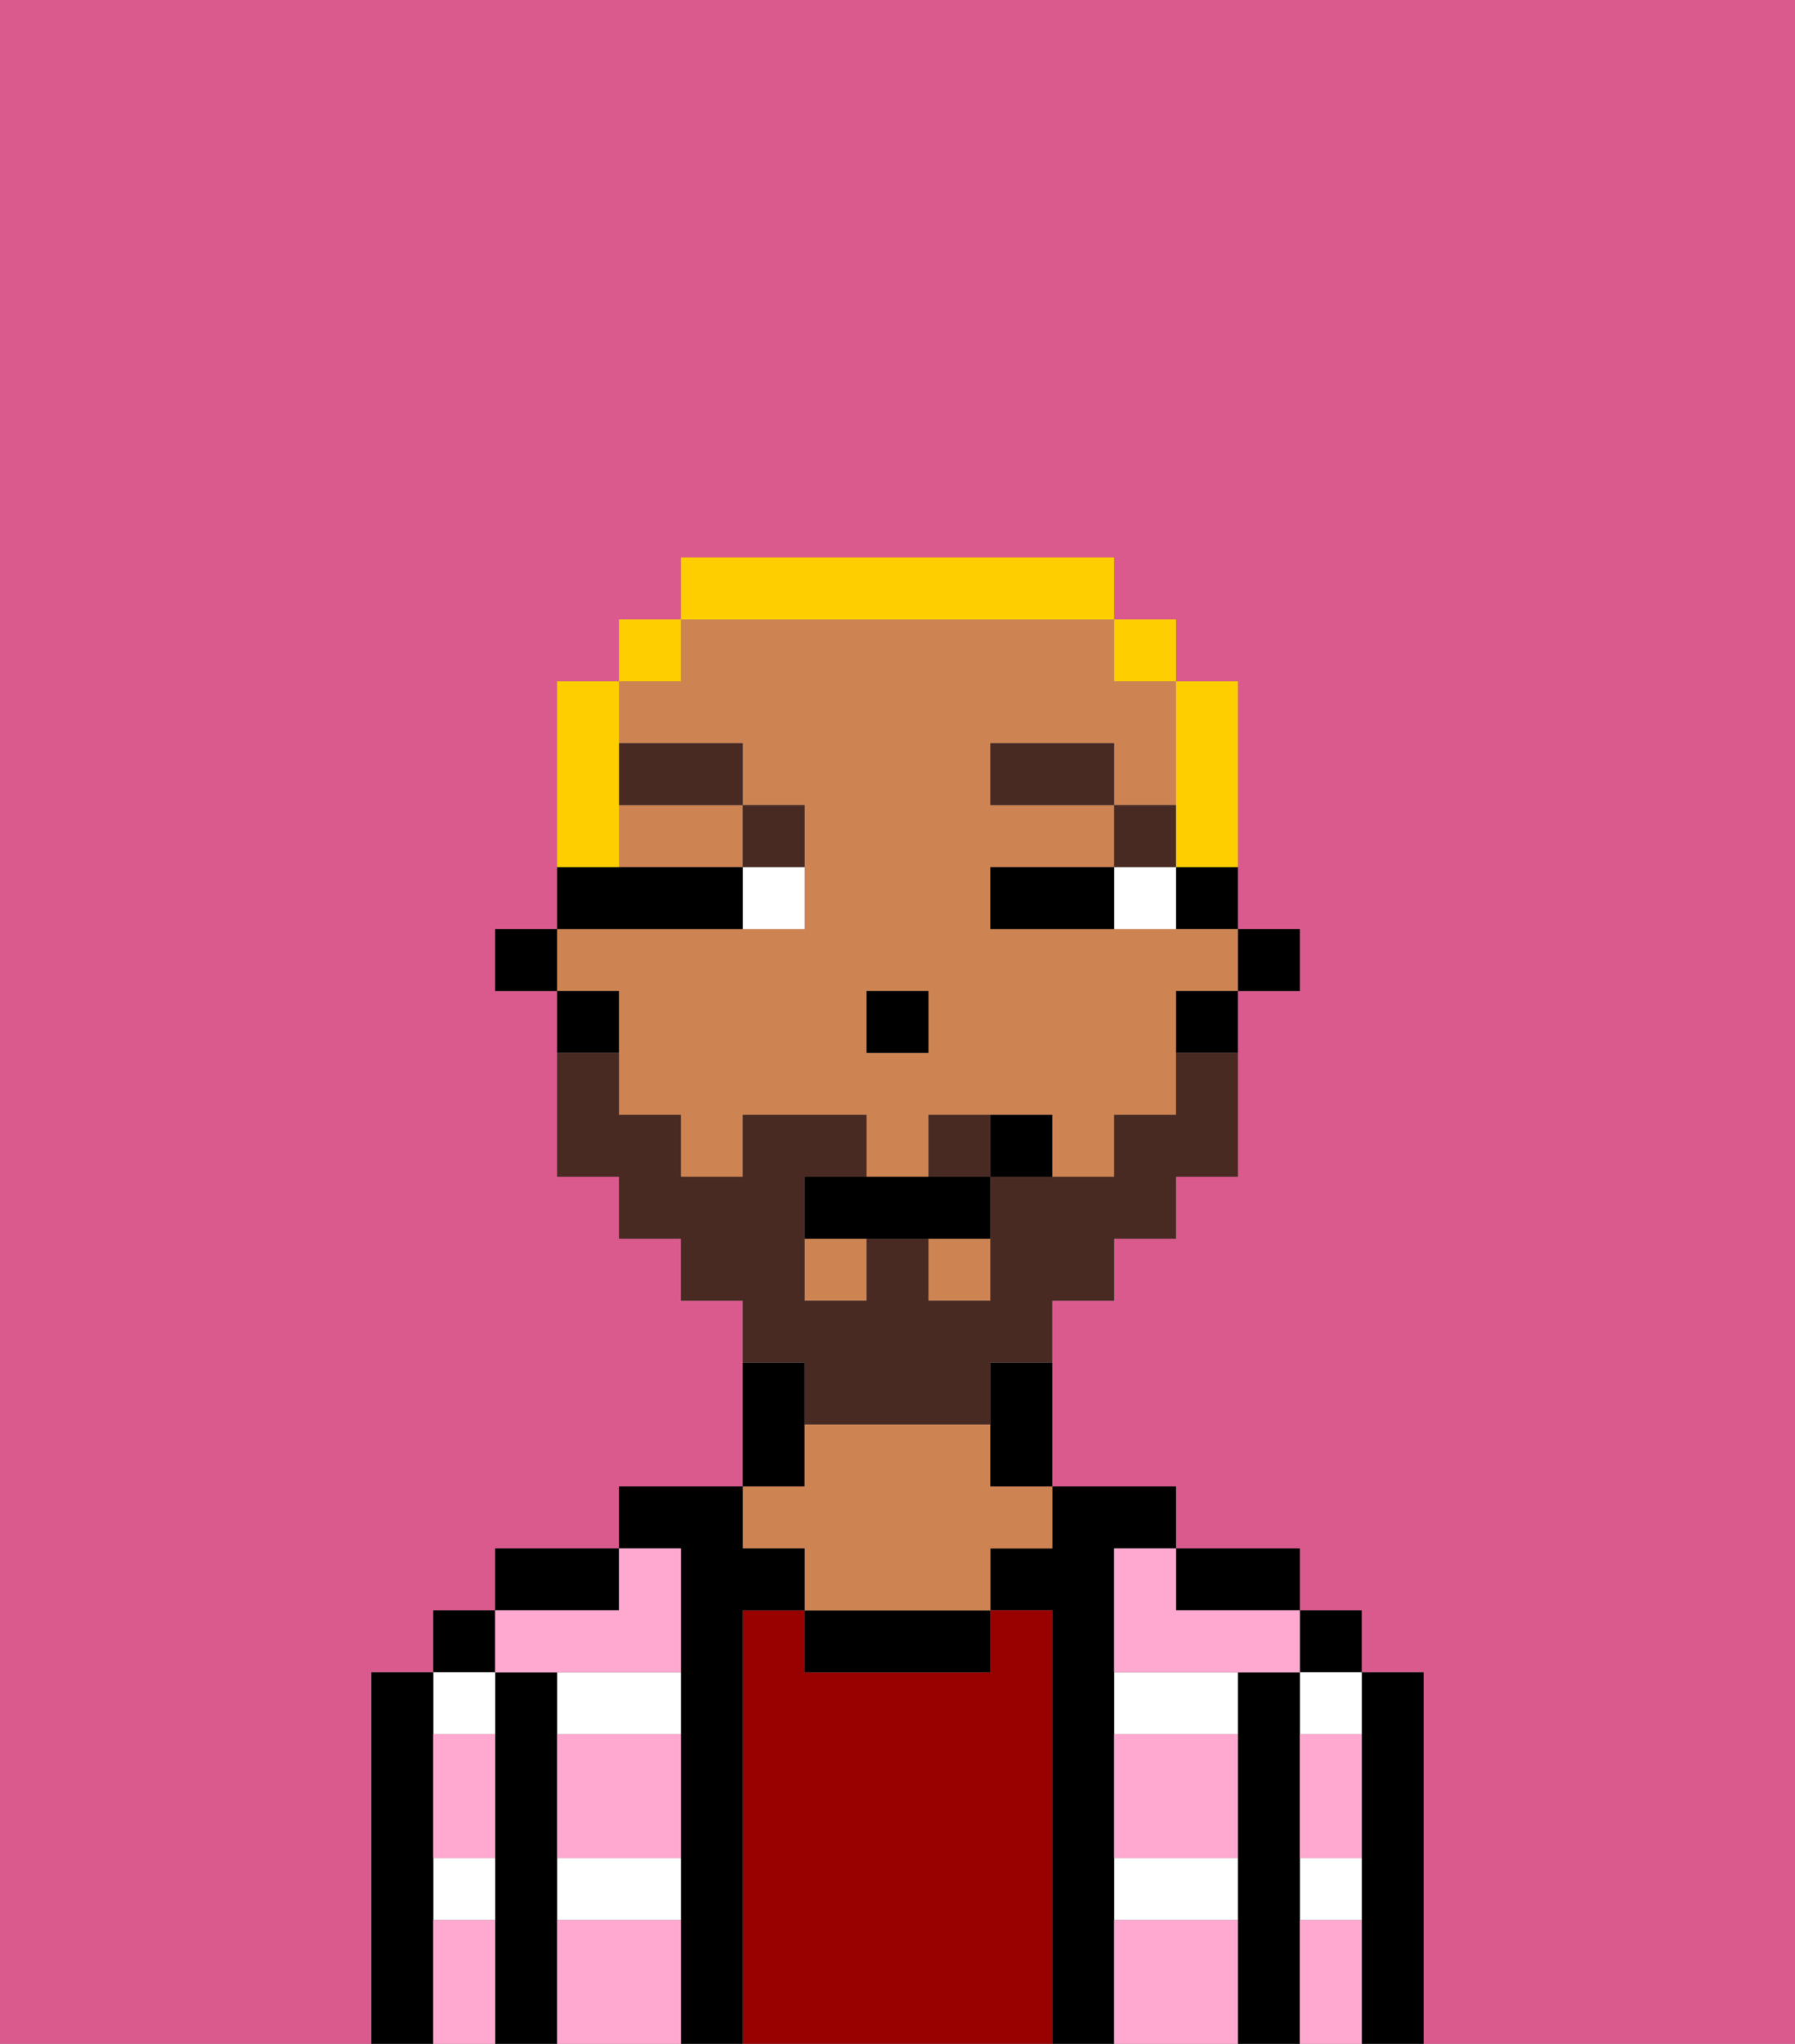<svg xmlns="http://www.w3.org/2000/svg" viewBox="0 0 29 33"><rect x="0" y="0" width="29" height="33" fill="#808080" stroke="none"/><defs><style>polygon,rect,path{shape-rendering:crispedges;}.na183-1{fill:#db5a8e;}.na183-2{fill:#000000;}.na183-3{fill:#ffffff;}.na183-4{fill:#990000;}.na183-5{fill:#ce8452;}.na183-6{fill:#ffa9d0;}.na183-7{fill:#ffffff;}.na183-8{fill:#492a23;}.na183-9{fill:#492a23;}.na183-10{fill:#ffce00;}</style></defs><path class="na183-1" d="M0,33H6V27H7V26H8V25h2V24h2V21H11V20H10V19H9V16H8V15H9V11h1V10h1V9h7v1h1v1h1v4h1v1H20v3H19v1H18v1H17v3h2v1h2v1h1v1h1v6h6V0H0Z"/><path class="na183-2" d="M23,27H22v6h1V27Z"/><rect class="na183-2" x="21" y="26" width="1" height="1"/><path class="na183-3" d="M21,31h1V30H21Z"/><path class="na183-3" d="M21,28h1V27H21Z"/><path class="na183-2" d="M21,30V27H20v6h1V30Z"/><path class="na183-3" d="M18,28h2V27H18Z"/><path class="na183-3" d="M18,31h2V30H18Z"/><path class="na183-2" d="M20,26h1V25H19v1Z"/><path class="na183-2" d="M18,30V25h1V24H17v1H16v1h1v7h1V30Z"/><path class="na183-4" d="M17,26H16v1H13V26H12v7h5V26Z"/><path class="na183-2" d="M13,26v1h3V26H13Z"/><path class="na183-2" d="M13,23V22H12v2h1Z"/><path class="na183-5" d="M13,25v1h3V25h1V24H16V23H13v1H12v1Z"/><path class="na183-2" d="M12,26h1V25H12V24H10v1h1v8h1V26Z"/><path class="na183-3" d="M9,28h2V27H9Z"/><path class="na183-3" d="M9,31h2V30H9Z"/><path class="na183-2" d="M10,25H8v1h2Z"/><path class="na183-2" d="M9,30V27H8v6H9V30Z"/><rect class="na183-2" x="7" y="26" width="1" height="1"/><path class="na183-3" d="M7,31H8V30H7Z"/><path class="na183-3" d="M8,28V27H7v1Z"/><path class="na183-2" d="M7,30V27H6v6H7V30Z"/><path class="na183-6" d="M9,31v2h2V31Z"/><path class="na183-6" d="M18,31v2h2V31Z"/><path class="na183-6" d="M18,29v1h2V28H18Z"/><path class="na183-6" d="M9,29v1h2V28H9Z"/><path class="na183-6" d="M18,26v1h3V26H19V25H18Z"/><path class="na183-6" d="M9,27h2V25H10v1H8v1Z"/><path class="na183-6" d="M7,29v1H8V28H7Z"/><path class="na183-6" d="M7,31v2H8V31Z"/><path class="na183-6" d="M21,31v2h1V31Z"/><path class="na183-6" d="M21,29v1h1V28H21Z"/><rect class="na183-2" x="20" y="15" width="1" height="1"/><path class="na183-2" d="M19,15h1V14H19Z"/><rect class="na183-5" x="15" y="20" width="1" height="1"/><path class="na183-5" d="M10,14h2V13H10Z"/><rect class="na183-5" x="13" y="20" width="1" height="1"/><path class="na183-5" d="M10,17v1h1v1h1V18h2v1h1V18h2v1h1V18h1V16h1V15H16V14h2V13H16V12h2v1h1V11H18V10H11v1H10v1h2v1h1v2H9v1h1Zm4-1h1v1H14Z"/><path class="na183-2" d="M19,17h1V16H19Z"/><path class="na183-2" d="M16,23v1h1V22H16Z"/><path class="na183-2" d="M10,16H9v1h1Z"/><rect class="na183-2" x="8" y="15" width="1" height="1"/><rect class="na183-2" x="14" y="16" width="1" height="1"/><path class="na183-7" d="M18,14v1h1V14Z"/><path class="na183-7" d="M12,15h1V14H12Z"/><path class="na183-2" d="M17,14H16v1h2V14Z"/><path class="na183-2" d="M12,15V14H9v1h3Z"/><rect class="na183-8" x="18" y="13" width="1" height="1"/><rect class="na183-8" x="16" y="12" width="2" height="1"/><path class="na183-8" d="M13,14V13H12v1Z"/><rect class="na183-8" x="10" y="12" width="2" height="1"/><path class="na183-9" d="M15,18v1h1V18Z"/><path class="na183-9" d="M13,23h3V22h1V21h1V20h1V19h1V17H19v1H18v1H16v2H15V20H14v1H13V19h1V18H12v1H11V18H10V17H9v2h1v1h1v1h1v1h1Z"/><path class="na183-2" d="M14,19H13v1h3V19H14Z"/><path class="na183-2" d="M16,18v1h1V18Z"/><path class="na183-10" d="M19,14h1V11H19v3Z"/><rect class="na183-10" x="18" y="10" width="1" height="1"/><path class="na183-10" d="M18,10V9H11v1h7Z"/><rect class="na183-10" x="10" y="10" width="1" height="1"/><path class="na183-10" d="M10,13V11H9v3h1Z"/></svg>